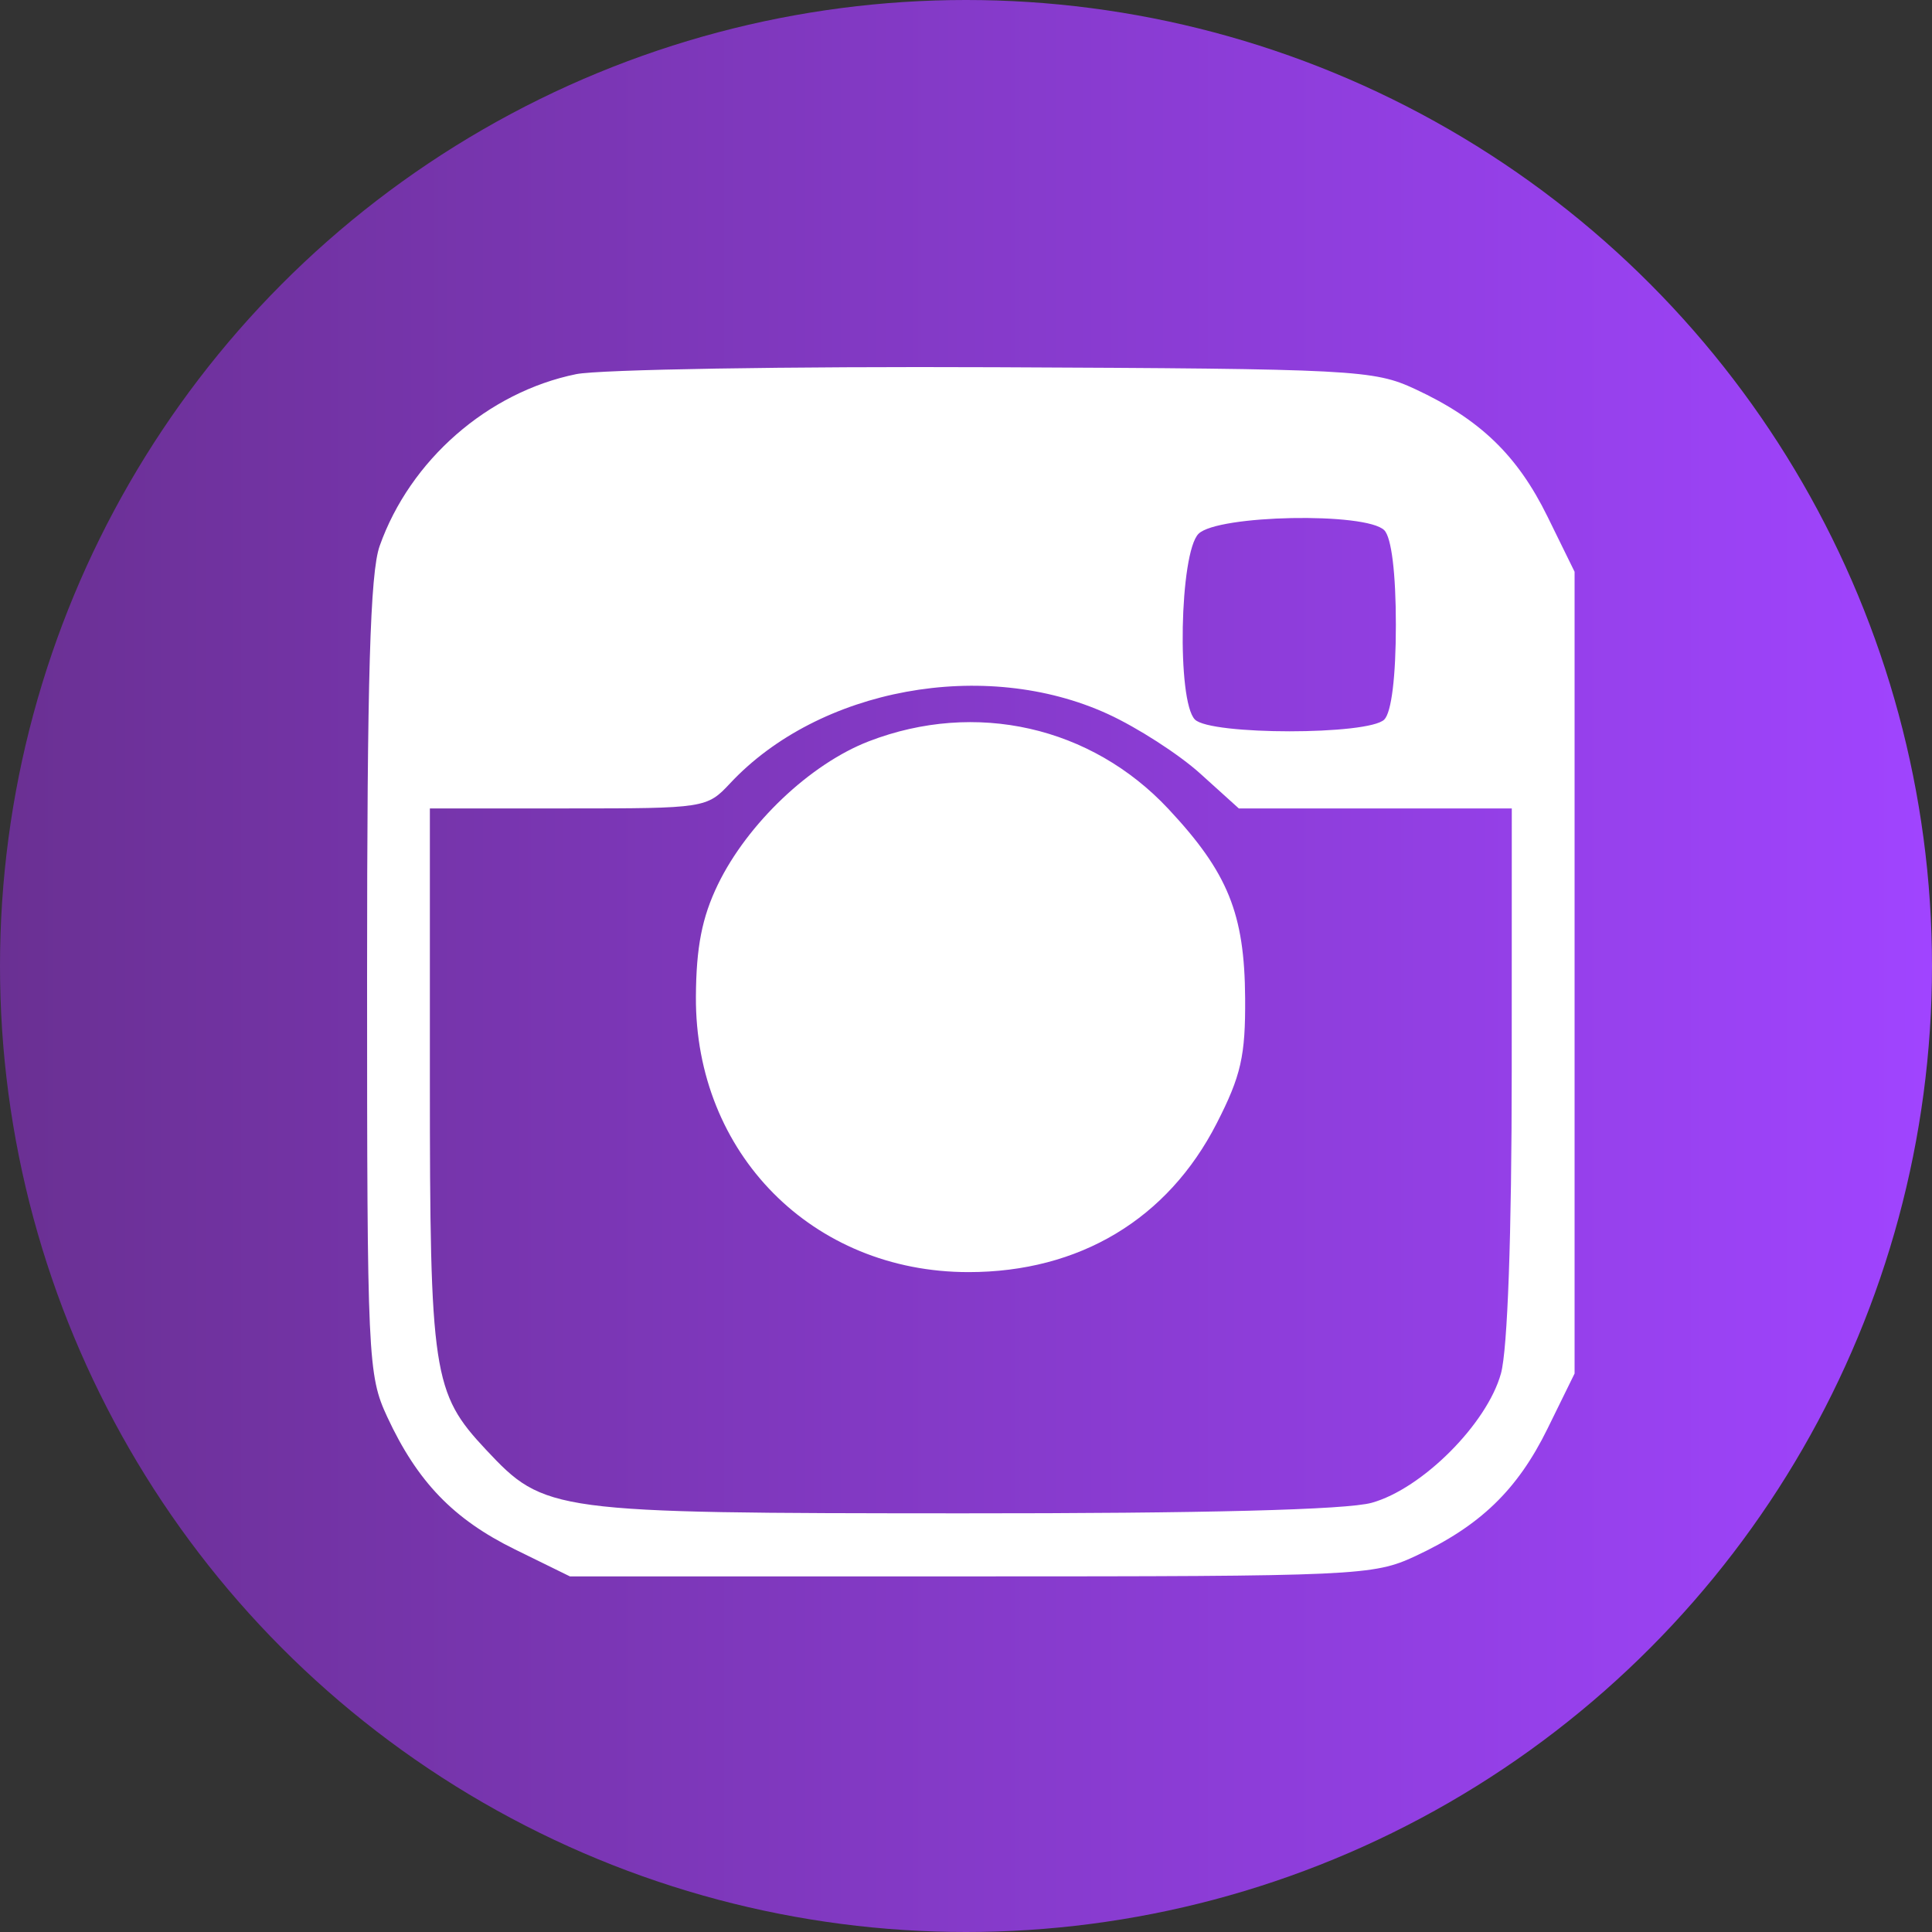 <svg width="100" height="100" viewBox="0 0 100 100" fill="none" xmlns="http://www.w3.org/2000/svg">
<rect x="0" y="0" width="100" height="100" fill="#333333" stroke="none"/>
<circle cx="50" cy="50" r="50" fill="url(#paint0_linear)"/>
<path fill-rule="evenodd" clip-rule="evenodd" d="M29.823 19.366C25.247 20.299 21.227 23.813 19.651 28.259C19.157 29.652 19 35.035 19 50.594C19 70.344 19.038 71.177 20.046 73.344C21.605 76.698 23.471 78.633 26.648 80.194L29.5 81.594H50.25C70.254 81.594 71.081 81.557 73.25 80.548C76.603 78.989 78.539 77.124 80.1 73.946L81.5 71.094V50.344V29.594L80.1 26.742C78.539 23.565 76.603 21.699 73.25 20.14C71.1 19.14 70.138 19.09 51.5 19.008C40.775 18.961 31.02 19.122 29.823 19.366ZM71.65 27.444C72.023 27.818 72.25 29.666 72.25 32.344C72.25 35.022 72.023 36.871 71.65 37.244C70.84 38.055 62.66 38.055 61.85 37.244C60.906 36.3 61.054 28.611 62.035 27.63C63.017 26.649 70.706 26.5 71.65 27.444ZM57.337 36.955C58.868 37.656 61.02 39.043 62.12 40.037L64.121 41.844H71.186H78.25L78.247 55.469C78.246 63.906 78.033 69.855 77.689 71.093C76.966 73.701 73.607 77.06 70.999 77.784C69.691 78.147 62.342 78.336 49.75 78.33C28.492 78.321 28.199 78.282 25.151 75.032C22.399 72.097 22.25 71.11 22.25 55.86V41.844H29.413C36.478 41.844 36.592 41.827 37.788 40.547C42.395 35.615 50.969 34.04 57.337 36.955ZM44.977 38.367C41.947 39.533 38.688 42.625 37.157 45.784C36.336 47.482 36.034 49.022 36.02 51.594C35.974 59.703 42.056 65.844 50.13 65.844C55.869 65.844 60.44 63.104 62.977 58.142C64.236 55.682 64.469 54.656 64.448 51.657C64.419 47.286 63.558 45.165 60.477 41.871C56.477 37.595 50.496 36.243 44.977 38.367Z" fill="white"/>
<defs>
<linearGradient id="paint0_linear" x1="0" y1="50" x2="100" y2="50" gradientUnits="userSpaceOnUse">
<stop stop-color="#6A3093"/>
<stop offset="1" stop-color="#A044FF"/>
</linearGradient>
</defs>
</svg>
